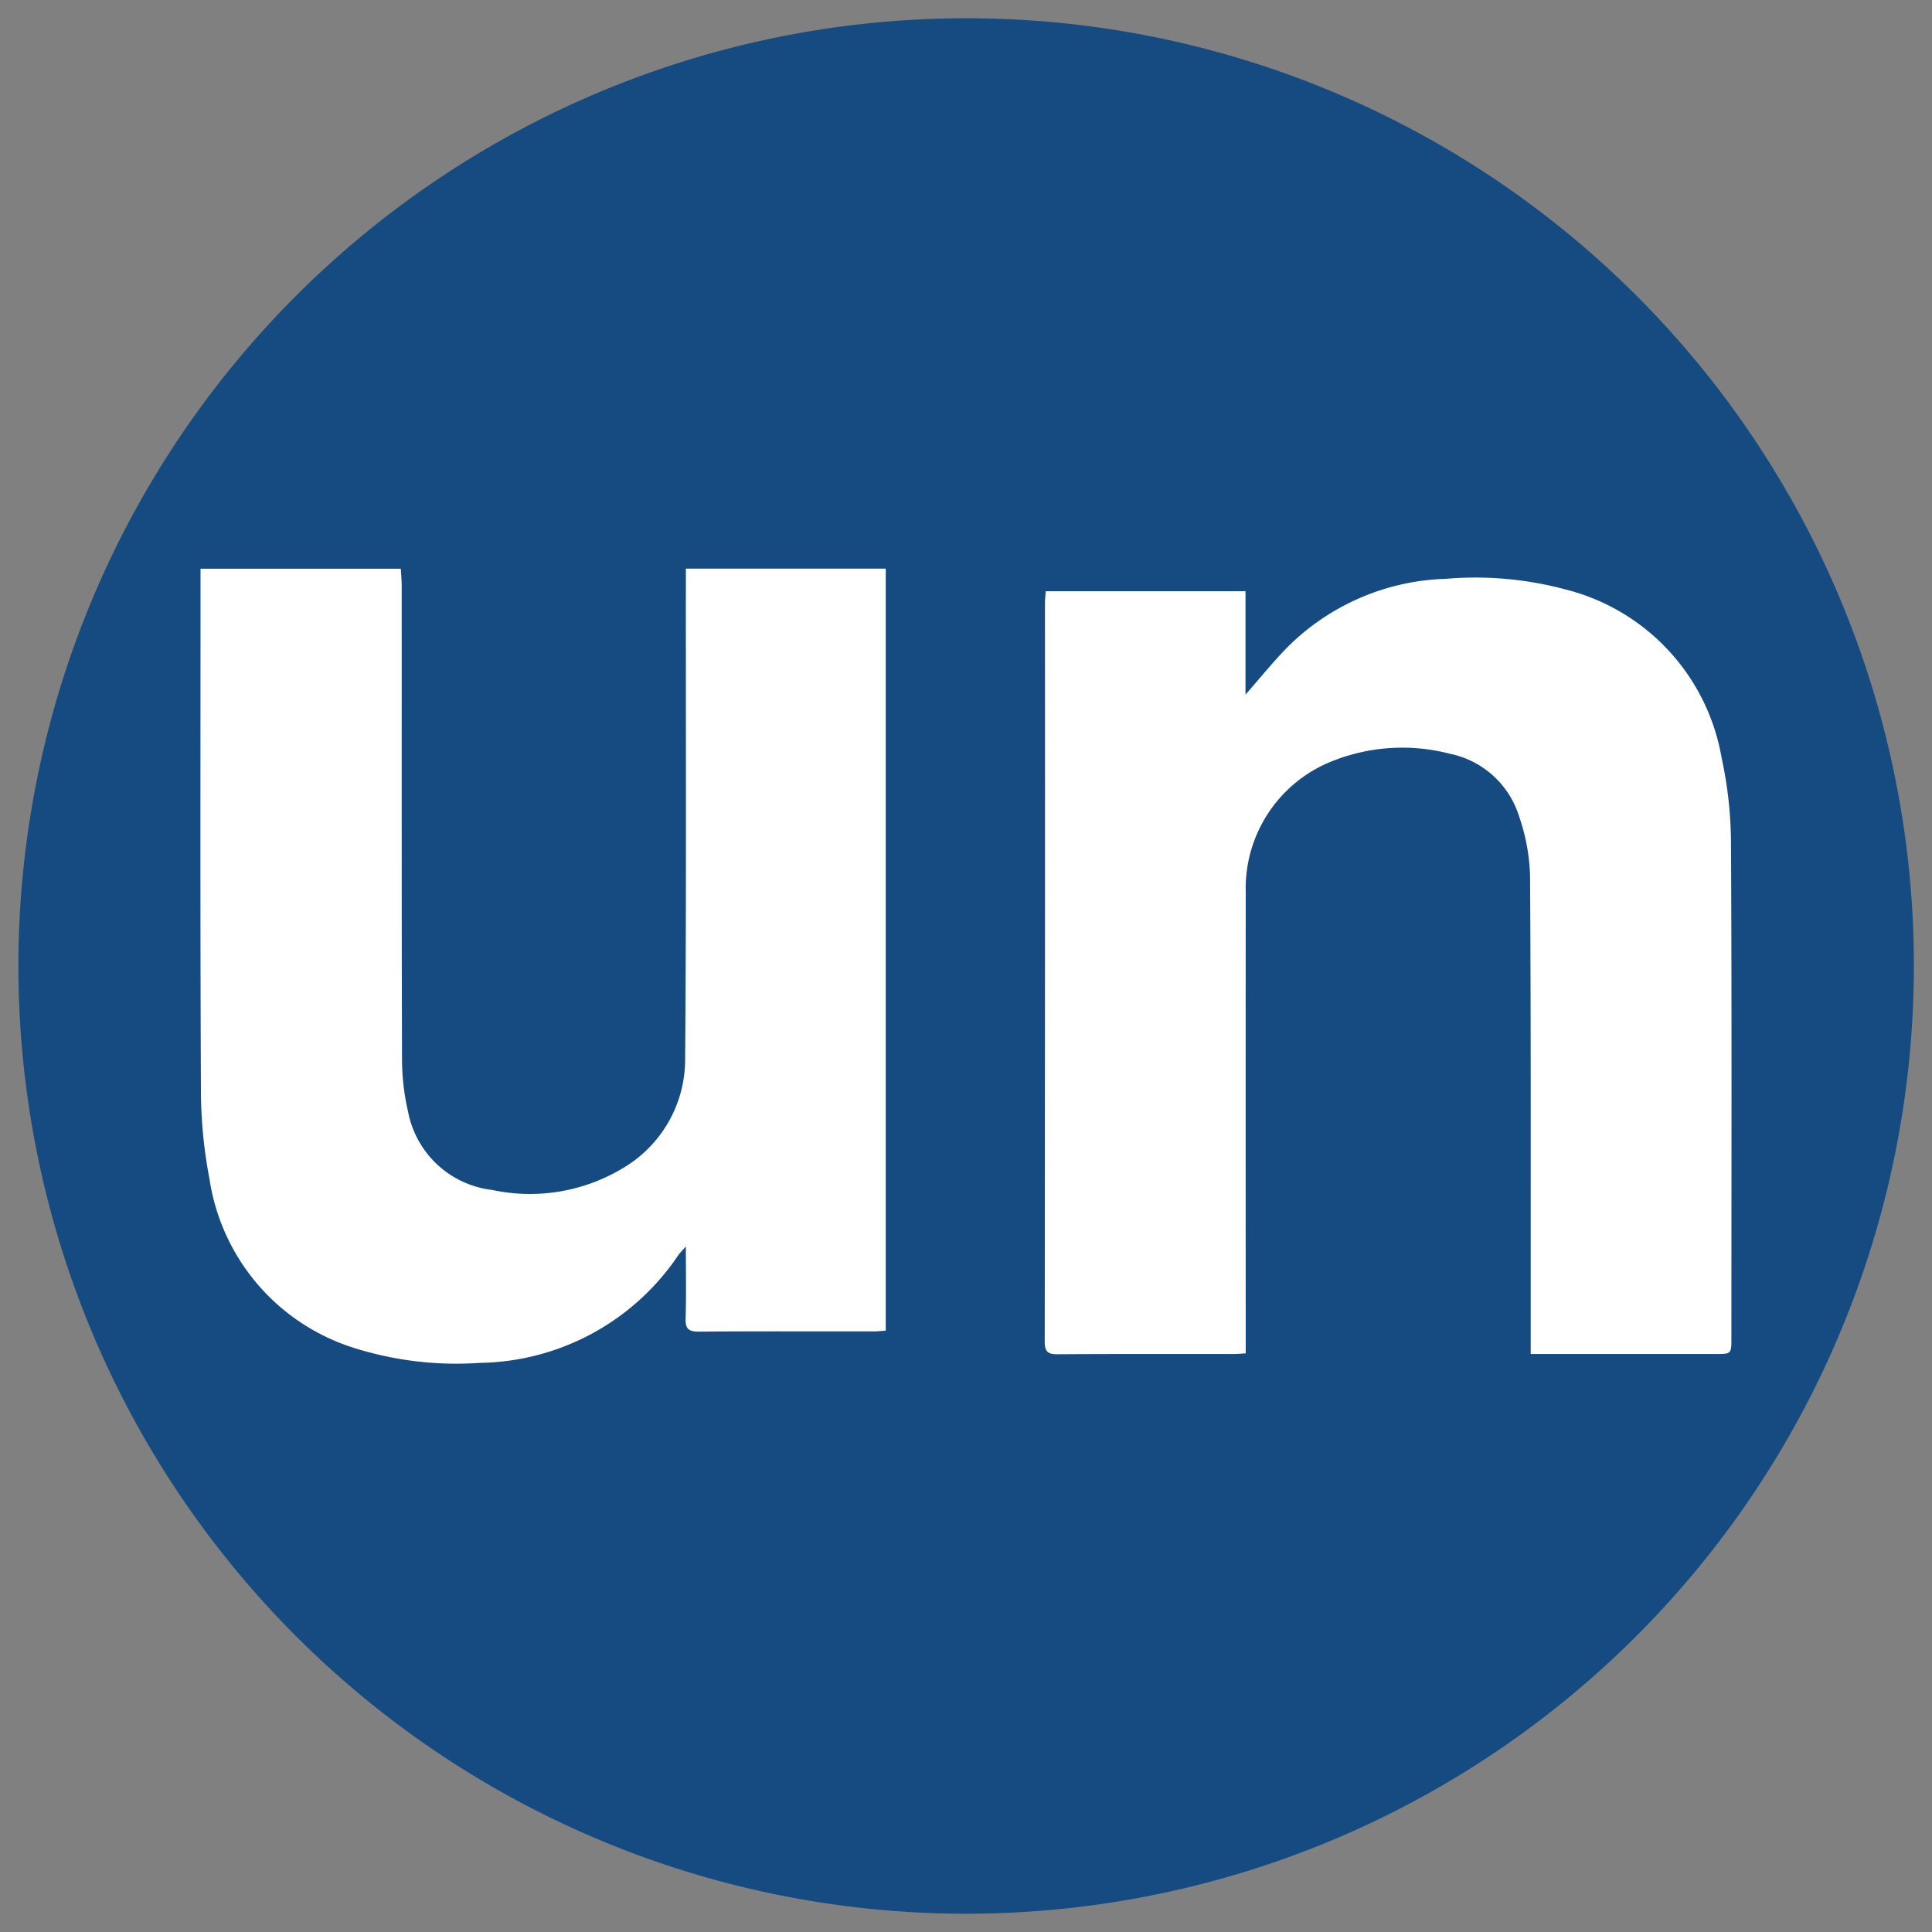 <svg id="Layer_1" data-name="Layer 1" xmlns="http://www.w3.org/2000/svg" viewBox="0 0 24 24">
  <rect x="0" y="0" width="24" height="24" fill="#808080" stroke="none"/>
  <path d="M12.009.227A11.773,11.773,0,1,0,23.772,12.249,11.765,11.765,0,0,0,12.009.227Z" fill="#164b81"/>
  <g>
    <path d="M8.52,7.064h2.483v9.466c-.051.003-.098.009-.145.009-.725.001-1.45-.003-2.175.003-.132.001-.17-.037-.166-.167.009-.286.003-.572.003-.891-.045.051-.073.079-.096.111A3.023,3.023,0,0,1,5.963,16.93,4.23,4.23,0,0,1,4.362,16.733,2.605,2.605,0,0,1,2.603,14.649,5.891,5.891,0,0,1,2.496,13.52c-.01-2.086-.005-4.172-.005-6.258v-.197H4.979c.004.072.011.143.011.214.001,1.953-.002,3.906.004,5.858a2.901,2.901,0,0,0,.075.672A1.207,1.207,0,0,0,6.114,14.782a2.237,2.237,0,0,0,1.66-.293,1.566,1.566,0,0,0,.737-1.344c.016-1.953.008-3.905.009-5.858C8.52,7.218,8.52,7.15,8.52,7.064Z" fill="#fff"/>
    <path d="M12.99,7.344h2.482V8.629c.187-.213.349-.415.53-.598a2.909,2.909,0,0,1,1.962-.841,4.314,4.314,0,0,1,1.478.131A2.615,2.615,0,0,1,21.386,9.411a5.094,5.094,0,0,1,.117,1.068c.011,2.047.005,4.094.005,6.14,0,.201-0.0.201-.2.201q-1.051 0-2.101,0c-.058,0-.115,0-.192,0,0-.081,0-.143,0-.206-.001-1.914.004-3.827-.008-5.741a2.474,2.474,0,0,0-.137-.734,1.139,1.139,0,0,0-.861-.776,2.346,2.346,0,0,0-1.464.094,1.699,1.699,0,0,0-1.07,1.625q-.002,2.759-0,5.519v.211c-.054.003-.1.008-.147.008-.73 0-1.46-.002-2.19.003-.121.001-.16-.032-.16-.157q.005-4.594.003-9.188C12.982,7.439,12.987,7.4,12.99,7.344Z" fill="#fff"/>
  </g>
</svg>
